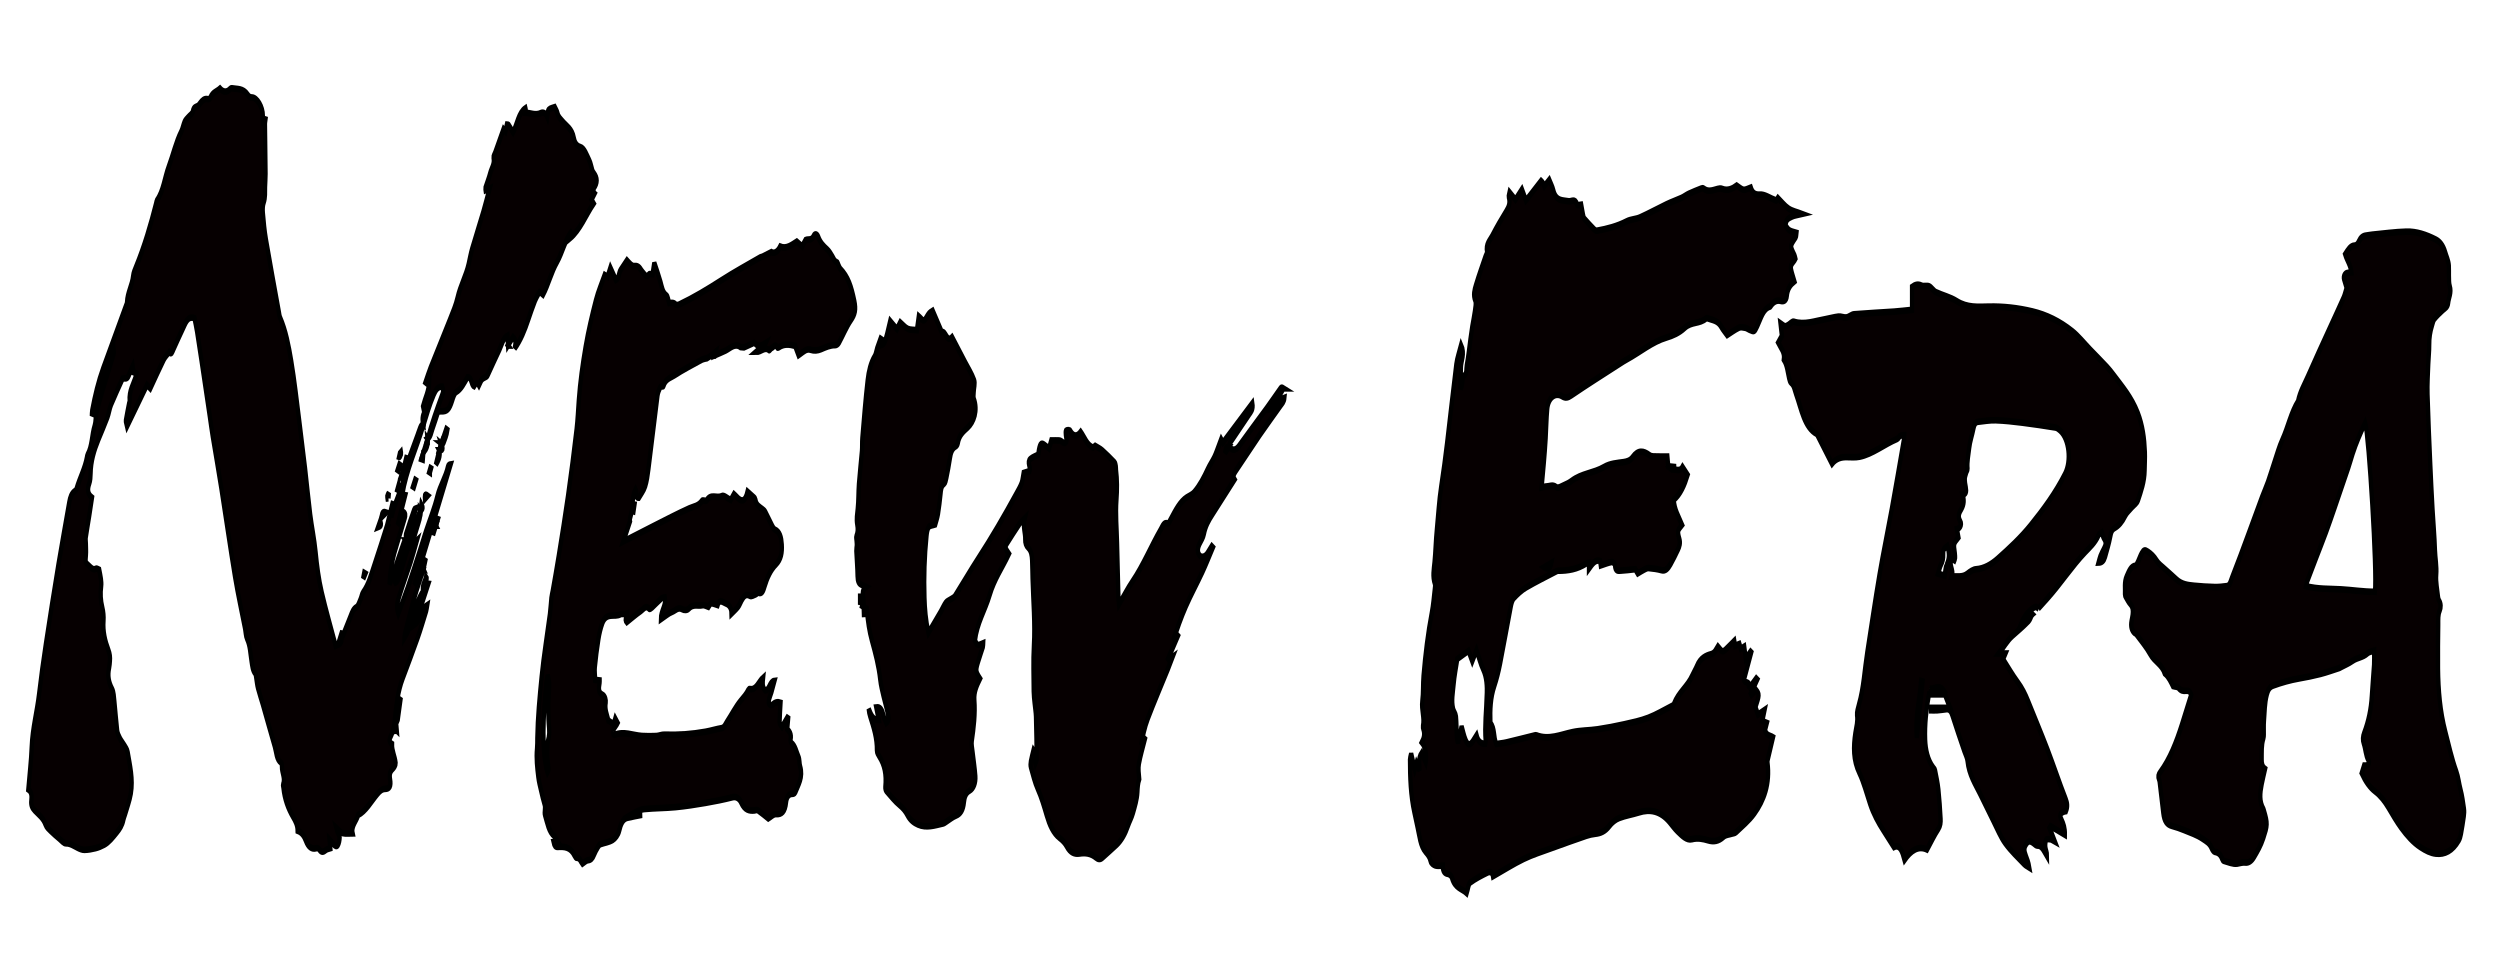 <svg width="1280" height="502" xmlns="http://www.w3.org/2000/svg">
 <!-- Created with Method Draw - http://github.com/duopixel/Method-Draw/ -->

 <g>
  <title>background</title>
  <rect fill="#fff" id="canvas_background" height="504" width="1282" y="-1" x="-1"/>
  <g display="none" overflow="visible" y="0" x="0" height="100%" width="100%" id="canvasGrid">
   <rect fill="url(#gridpattern)" stroke-width="0" y="0" x="0" height="100%" width="100%"/>
  </g>
 </g>
 <g>
  <title>Layer 1</title>
  <style transform="matrix(0.049,0,0,0.049,0,0) " type="text/css">.st0{fill:#060001;}</style>
  <g stroke="null" id="svg_61">
   <g stroke="null" transform="matrix(2.227,0,0,3.399,-11598.04,-13202.409) " id="svg_5">
    <path stroke="null" id="svg_6" d="m5563.267,3950.258c0.136,-1.491 0.161,-2.996 0.367,-4.477c0.232,-1.674 1.842,-2.547 3.418,-1.895c0.762,0.315 1.353,0.221 2.114,-0.12c3.729,-1.665 7.505,-3.222 11.266,-4.815c0.505,-0.214 1.012,-0.431 1.529,-0.615c3.04,-1.085 5.89,-2.669 9.113,-3.293c1.449,-0.281 2.961,-0.714 4.2,-1.475c1.569,-0.963 3.43,-0.548 4.954,-1.433c0.07,-0.041 0.199,-0.002 0.294,0.022c1.092,0.28 2.289,0.269 3.12,1.246c0.376,0.443 0.855,0.799 1.368,1.269c0.894,-0.376 1.776,-0.812 2.703,-1.108c0.436,-0.139 0.962,-0.044 1.44,0.013c0.327,0.039 0.639,0.201 0.961,0.295c1.175,0.344 1.144,0.319 1.811,-0.589c0.829,-1.13 1.336,-2.609 2.984,-2.911c0.083,-0.015 0.145,-0.133 0.219,-0.2c0.63,-0.568 1.353,-0.793 2.199,-0.644c0.649,0.114 1.284,-0.033 1.384,-0.752c0.16,-1.152 0.924,-1.747 1.738,-2.187c-0.284,-0.651 -0.585,-1.199 -0.764,-1.783c-0.259,-0.848 0.637,-1.123 0.994,-1.62c-0.085,-0.222 -0.11,-0.38 -0.194,-0.494c-1.075,-1.452 -1.069,-1.442 0.274,-2.76c0.134,-0.131 0.102,-0.431 0.147,-0.654c-1.665,-0.314 -1.665,-0.314 -2.439,-1.027c-0.088,-1.035 0.757,-1.204 1.428,-1.425c0.634,-0.208 1.328,-0.233 2.325,-0.39c-1.228,-0.306 -2.214,-0.417 -3.078,-0.803c-0.895,-0.4 -1.67,-1.068 -2.467,-1.598c-0.219,0.229 -0.402,0.422 -0.37,0.388c-1.441,-0.372 -2.639,-0.956 -3.807,-0.901c-1.081,0.05 -1.668,-0.231 -2.078,-1.066c-0.596,0.135 -1.127,0.38 -1.632,0.335c-0.505,-0.045 -0.985,-0.381 -1.581,-0.634c-0.965,0.48 -2.1,0.852 -3.379,0.497c-0.318,-0.089 -0.693,-0.041 -1.03,0.015c-1.074,0.179 -2.14,0.525 -3.206,-0.063c-0.149,-0.082 -0.397,-0.038 -0.583,0.01c-0.952,0.246 -1.906,0.493 -2.846,0.779c-0.569,0.173 -1.105,0.455 -1.675,0.625c-1.142,0.341 -2.307,0.604 -3.443,0.962c-2.038,0.64 -4.049,1.371 -6.098,1.975c-0.994,0.293 -2.087,0.264 -3.063,0.595c-2.221,0.754 -4.506,1.129 -6.817,1.406c-0.196,0.023 -0.441,-0.068 -0.612,-0.183c-0.779,-0.526 -1.553,-1.062 -2.297,-1.636c-0.175,-0.135 -0.25,-0.424 -0.324,-0.657c-0.149,-0.472 -0.266,-0.954 -0.402,-1.452c-0.344,0.025 -0.867,0.141 -0.903,0.054c-0.457,-1.091 -1.3,-0.467 -2.01,-0.562c-1.31,-0.176 -2.871,0.07 -3.501,-1.659c-0.196,-0.536 -0.592,-0.998 -0.932,-1.553c-0.367,0.305 -0.742,0.616 -1.128,0.937c-0.15,-0.216 -0.244,-0.4 -0.383,-0.538c-0.132,-0.131 -0.311,-0.214 -0.357,-0.244c-1.194,1.01 -2.309,1.953 -3.475,2.938c-0.301,-0.536 -0.567,-1.009 -0.933,-1.661c-0.493,0.508 -0.919,0.947 -1.488,1.534c-0.342,-0.281 -0.794,-0.652 -1.324,-1.088c-0.077,0.259 -0.258,0.525 -0.19,0.69c0.359,0.88 0.03,1.497 -0.573,2.14c-1.126,1.2 -2.225,2.433 -3.244,3.725c-0.547,0.694 -1.517,1.234 -1.176,2.412c0.049,0.168 -0.223,0.425 -0.336,0.645c-0.756,1.465 -1.558,2.908 -2.242,4.406c-0.315,0.691 -0.66,1.417 -0.132,2.279c0.232,0.378 0.018,1.073 -0.09,1.604c-0.159,0.783 -0.416,1.544 -0.609,2.321c-0.158,0.631 -0.289,1.267 -0.42,1.904c-0.132,0.638 -0.239,1.281 -0.374,1.918c-0.145,0.683 -0.281,1.37 -0.476,2.039c-0.153,0.524 0.122,1.165 -0.659,1.548c-0.332,0.163 -0.329,0.993 -0.5,1.512c-0.052,0.158 -0.175,0.293 -0.266,0.438c-0.1,-1.105 0.07,-2.158 0.075,-3.212c0.004,-1.04 0.956,-2.029 0.061,-3.362c-0.426,1.087 -0.925,1.957 -1.104,2.889c-0.754,3.924 -1.391,7.87 -2.114,11.799c-0.407,2.212 -0.852,4.419 -1.363,6.608c-0.504,2.161 -0.677,4.366 -1.009,6.549c-0.245,1.612 -0.287,3.254 -0.528,4.867c-0.162,1.087 -0.487,2.133 0.073,3.207c0.121,0.231 0.036,0.594 -0.016,0.885c-0.209,1.181 -0.351,2.383 -0.684,3.529c-0.902,3.101 -1.484,6.261 -1.894,9.455c-0.164,1.273 -0.04,2.591 -0.284,3.842c-0.251,1.292 0.547,2.489 0.148,3.754c-0.039,0.126 0.017,0.308 0.083,0.435c0.395,0.762 0.135,1.434 -0.333,2.033c0.832,0.676 1.158,1.848 0.873,2.983c-0.312,-0.466 -0.616,-0.921 -0.934,-1.396c-0.838,0.843 -0.525,1.722 -0.469,2.638c-0.209,-0.32 -0.418,-0.64 -0.721,-1.105c-0.163,0.374 -0.255,0.587 -0.395,0.906c-0.258,-0.732 -0.487,-1.384 -0.822,-2.335c-0.159,0.497 -0.265,0.674 -0.265,0.851c0.004,2.702 0.138,5.389 1.012,7.982c0.252,0.747 0.471,1.506 0.735,2.249c0.462,1.295 0.598,2.749 1.809,3.684c0.495,0.382 0.979,0.743 1.195,1.426c0.096,0.303 0.668,0.558 1.065,0.64c0.525,0.108 1.089,0.027 1.724,0.027c-0.021,0.849 0.404,1.166 1.168,1.238c0.337,0.032 0.818,0.291 0.937,0.573c0.674,1.595 2.296,1.638 3.382,2.324c0.287,-0.61 0.395,-1.383 0.786,-1.574c1.288,-0.63 2.666,-1.088 4.036,-1.531c0.517,-0.167 1.087,-0.07 1.24,0.57c2.406,-0.902 4.699,-1.865 7.06,-2.616c2.08,-0.662 4.231,-1.104 6.357,-1.614c2.672,-0.641 5.348,-1.262 8.028,-1.868c0.679,-0.153 1.376,-0.258 2.07,-0.306c1.21,-0.084 2.288,-0.369 3.255,-1.204c0.622,-0.538 1.436,-0.961 2.233,-1.165c1.495,-0.383 3.047,-0.533 4.561,-0.848c2.521,-0.523 4.86,-0.234 6.943,1.383c0.622,0.483 1.203,1.028 1.864,1.448c1.029,0.653 2.146,1.412 3.371,1.203c1.284,-0.219 2.472,-0.068 3.691,0.172c1.266,0.249 2.438,0.141 3.589,-0.553c0.525,-0.316 1.245,-0.308 1.876,-0.448c0.338,-0.075 0.728,-0.069 1.003,-0.244c1.427,-0.907 2.963,-1.707 4.202,-2.83c2.209,-2.005 3.599,-4.457 2.984,-7.63c-0.027,-0.14 0.002,-0.306 0.051,-0.443c0.387,-1.096 0.786,-2.188 1.218,-3.382c-0.65,-0.268 -1.549,-0.186 -1.829,-1.105c0.127,-0.326 0.267,-0.683 0.41,-1.049c-0.37,-0.104 -0.679,-0.19 -1.041,-0.292c0.169,-0.542 0.308,-0.987 0.514,-1.645c-0.622,0.28 -1.041,0.468 -1.5,0.674c-0.22,-0.41 -0.404,-0.753 -0.599,-1.114c0.936,-1.901 0.936,-1.901 0.173,-2.558c-0.361,0.233 -0.724,0.466 -1.086,0.7c-0.046,-0.063 -0.091,-0.126 -0.136,-0.188c0.488,-0.709 0.975,-1.418 1.463,-2.127c-0.071,-0.049 -0.142,-0.099 -0.213,-0.148c-0.507,0.453 -1.013,0.906 -1.752,1.567c0.441,-1.437 -0.839,-0.593 -1.081,-1.398c0.525,-1.295 1.116,-2.75 1.816,-4.474c-0.576,0.531 -0.932,0.859 -1.399,1.289c-0.134,-0.671 -0.241,-1.206 -0.355,-1.776c-0.212,0.089 -0.474,0.199 -0.771,0.323c-0.119,-0.254 -0.231,-0.495 -0.337,-0.721c-0.374,0.1 -0.683,0.183 -0.993,0.267c-0.075,-0.302 -0.123,-0.494 -0.183,-0.733c-0.517,0.343 -1.004,0.686 -1.511,0.996c-0.374,0.228 -0.789,0.594 -1.16,0.565c-0.376,-0.03 -0.719,-0.469 -1.076,-0.728c-0.465,0.487 -0.718,1.024 -1.602,1.18c-1.178,0.208 -2.482,0.592 -3.226,1.797c-0.308,0.498 -0.733,0.921 -1.061,1.408c-1.15,1.711 -3.209,2.528 -4.259,4.341c-0.084,0.145 -0.335,0.21 -0.522,0.273c-1.782,0.599 -3.54,1.294 -5.357,1.753c-1.804,0.456 -3.664,0.711 -5.51,0.981c-2.041,0.299 -4.089,0.558 -6.142,0.757c-1.923,0.186 -3.871,0.156 -5.779,0.425c-2.748,0.386 -5.454,1.207 -8.264,0.483c-0.135,-0.035 -0.291,-0.009 -0.434,0.014c-2.16,0.35 -4.316,0.717 -6.478,1.051c-0.782,0.121 -1.577,0.163 -2.342,0.239c-0.69,-1.034 -0.306,-2.382 -1.324,-3.13c-0.028,-0.021 -0.027,-0.089 -0.029,-0.135c-0.096,-1.902 0.019,-3.751 0.911,-5.509c0.54,-1.064 0.974,-2.198 1.317,-3.342c0.859,-2.86 1.625,-5.747 2.464,-8.613c0.134,-0.457 0.348,-1.007 0.705,-1.258c0.883,-0.62 1.823,-1.211 2.824,-1.596c2.283,-0.879 4.616,-1.627 6.929,-2.426c0.139,-0.048 0.288,-0.098 0.433,-0.098c2.245,0.004 4.447,-0.228 6.539,-1.119c0.15,-0.064 0.342,-0.028 0.557,-0.041c0,0.297 0,0.497 0,0.844c0.811,-0.739 1.498,-1.429 2.566,-1.152c0.065,0.305 0.117,0.553 0.142,0.67c0.914,-0.199 1.714,-0.423 2.53,-0.519c0.242,-0.029 0.751,0.298 0.756,0.471c0.024,0.964 0.708,0.851 1.277,0.835c1.06,-0.03 2.117,-0.134 3.359,-0.219c0.081,0.09 0.308,0.345 0.573,0.64c0.493,-0.194 0.998,-0.41 1.516,-0.588c0.321,-0.11 0.667,-0.244 0.992,-0.223c0.99,0.064 1.985,0.141 2.957,0.323c0.941,0.177 1.538,-0.311 2.065,-0.913c0.624,-0.712 1.181,-1.483 1.74,-2.248c0.33,-0.452 0.562,-0.926 0.294,-1.534c-0.17,-0.384 -0.375,-0.891 -0.253,-1.23c0.139,-0.382 0.628,-0.637 0.885,-0.874c-0.776,-1.231 -1.798,-2.29 -1.911,-3.791c1.595,-0.899 2.495,-2.313 3.18,-3.769c-0.471,-0.479 -0.815,-0.83 -1.154,-1.174c-0.642,0.802 -1.592,0.259 -2.414,0.396c-0.052,0.009 -0.119,-0.071 -0.304,-0.191c0.491,-0.075 0.863,-0.132 1.231,-0.189c-0.606,-0.041 -1.198,-0.081 -1.812,-0.123c-0.064,-0.478 -0.12,-0.893 -0.199,-1.477c-0.859,0 -1.649,0.02 -2.437,-0.007c-0.545,-0.018 -1.16,0.046 -1.618,-0.18c-1.418,-0.699 -2.685,-0.835 -3.961,0.326c-0.52,0.474 -1.25,0.626 -2.008,0.699c-1.533,0.148 -3.145,0.206 -4.553,0.747c-2.442,0.938 -5.122,0.94 -7.483,2.107c-0.524,0.259 -1.088,0.452 -1.652,0.606c-0.608,0.166 -1.387,0.538 -1.826,0.31c-0.821,-0.426 -1.536,-0.109 -2.292,-0.1c-0.322,0.004 -0.644,0.094 -1.091,0.165c0.184,-1.321 0.362,-2.496 0.51,-3.674c0.163,-1.234 0.311,-2.475 0.424,-3.718zm-13.515,38.604c-0.11,2.328 -0.541,4.64 -0.256,6.985c0.011,0.089 -0.052,0.187 -0.115,0.389c-0.939,0.021 -1.608,-0.275 -2.001,-1.264c-0.306,0.321 -0.554,0.595 -0.816,0.853c-0.682,0.673 -1.16,0.682 -1.685,-0.127c-0.396,-0.61 -0.611,-1.338 -0.924,-2.054c-0.232,0.706 -0.467,1.423 -0.703,2.141c-0.077,0.001 -0.155,0.003 -0.232,0.004c-0.065,-0.239 -0.172,-0.476 -0.189,-0.718c-0.067,-0.986 -0.047,-1.981 -0.187,-2.955c-0.058,-0.403 -0.509,-0.734 -0.656,-1.144c-0.435,-1.215 -0.048,-2.444 0.11,-3.643c0.18,-1.361 0.586,-2.693 0.853,-3.858c0.865,-0.413 1.622,-0.774 2.588,-1.234c0.251,0.453 0.566,1.02 0.863,1.554c0.28,-0.48 0.62,-1.064 0.979,-1.679c0.556,1.086 0.927,2.065 1.513,2.891c0.846,1.194 0.919,2.569 0.858,3.859zm14.817,-19.864c-0.246,0.778 -0.672,1.09 -1.648,0.648c0.7,-0.275 1.174,-0.462 1.648,-0.648z" class="st0"/>
    <path stroke="null" id="svg_7" d="m5304.578,3961.088c0.002,0.02 0.001,0.038 0.002,0.057c0.007,-0.011 0.016,-0.022 0.023,-0.033l-0.025,-0.024z" class="st0"/>
    <path stroke="null" id="svg_8" d="m5301.424,3965.616c0.009,0.006 0.017,0.013 0.017,0.013c-0.004,-0.018 -0.011,-0.037 -0.016,-0.056c-0.005,0.011 -0.01,0.022 -0.015,0.034c0,0 0.002,0.001 0.002,0.001c-0.002,0.005 -0.005,0.01 -0.007,0.015c0.013,0.003 0.023,0.002 0.037,0.006l-0.018,-0.013z" class="st0"/>
    <path stroke="null" id="svg_9" d="m5305.262,3969.981c0,0 0,0 0,0c0.004,0.002 0.007,0.001 0.012,0.002l-0.012,-0.002z" class="st0"/>
    <path stroke="null" id="svg_10" d="m5304.423,3948.871c-0.947,1.667 -1.875,3.345 -2.81,5.019c-0.166,0.332 -0.333,0.665 -0.5,0.997c-0.018,0.2 -0.004,0.41 -0.06,0.599c-0.577,1.945 -1.699,3.619 -2.684,5.361c-0.003,0.002 -0.004,0.004 -0.007,0.006c0,0.002 0,0.004 0,0.006c0,0 0.009,-0.009 0.018,-0.018l0.018,-0.018c-0.16,0.418 -0.319,0.835 -0.479,1.253c-0.036,-0.478 0.051,-0.908 0.443,-1.222c-0.01,-0.222 -0.02,-0.444 -0.029,-0.665c-0.067,-0.016 -0.135,-0.033 -0.203,-0.049c-0.406,1.08 -0.812,2.16 -1.217,3.241c0.09,-0.018 0.166,-0.045 0.232,-0.081c0.131,-0.072 0.22,-0.177 0.288,-0.298c-0.068,0.121 -0.157,0.226 -0.288,0.298c-0.066,0.036 -0.142,0.064 -0.232,0.081c-0.987,2.02 -1.939,4.059 -2.972,6.055c-0.722,1.397 -1.312,2.886 -2.526,3.988c-0.281,0.254 -0.367,0.712 -0.589,1.044c-0.29,0.434 -0.549,1.052 -0.962,1.203c-0.708,0.258 -0.981,0.77 -1.309,1.324c-0.625,1.058 -1.276,2.102 -1.916,3.151c0,-0.16 0,-0.321 0,-0.481c-0.066,-0.01 -0.133,-0.021 -0.2,-0.031c-0.142,0.298 -0.283,0.596 -0.478,1.005c0.281,-0.096 0.39,-0.134 0.5,-0.172c-0.052,0.773 -0.673,0.819 -1.374,1.011c-1.077,-2.673 -2.244,-5.321 -3.209,-8.041c-0.694,-1.956 -1.099,-4.005 -1.409,-6.076c-0.286,-1.911 -0.879,-3.774 -1.243,-5.676c-0.443,-2.308 -0.77,-4.637 -1.18,-6.952c-0.417,-2.355 -0.857,-4.707 -1.316,-7.054c-0.593,-3.038 -1.099,-6.101 -1.863,-9.096c-0.576,-2.259 -1.236,-4.533 -2.555,-6.526c-0.153,-0.231 -0.197,-0.538 -0.273,-0.814c-1.003,-3.651 -2.035,-7.294 -2.988,-10.958c-0.34,-1.309 -0.528,-2.663 -0.703,-4.007c-0.066,-0.511 -0.042,-1.128 0.189,-1.565c0.409,-0.772 0.283,-1.549 0.315,-2.336c0.027,-0.658 0.116,-1.316 0.113,-1.973c-0.007,-1.565 -0.051,-3.13 -0.081,-4.694c-0.019,-0.949 -0.049,-1.898 -0.056,-2.847c-0.001,-0.219 0.077,-0.439 0.119,-0.659c-0.071,-0.015 -0.141,-0.03 -0.212,-0.045c-0.08,0.311 -0.16,0.623 -0.239,0.934c-0.152,-0.505 -0.157,-0.984 -0.151,-1.464c0.015,-1.25 -1.275,-2.727 -2.509,-2.74c-0.43,-0.004 -0.682,-0.127 -0.959,-0.395c-1.042,-1.011 -2.415,-0.836 -3.692,-0.993c-0.112,-0.014 -0.256,0.034 -0.349,0.103c-0.81,0.6 -1.611,0.495 -2.336,-0.057c-0.793,0.479 -1.717,0.561 -2.207,1.384c-0.092,0.154 -0.453,0.239 -0.669,0.209c-0.727,-0.1 -1.257,0.222 -1.754,0.68c-0.15,0.138 -0.313,0.289 -0.499,0.358c-0.439,0.164 -0.907,0.128 -1.099,0.793c-0.111,0.386 -0.743,0.618 -1.135,0.926c-0.264,0.208 -0.587,0.384 -0.763,0.653c-0.306,0.467 -0.447,1.049 -0.783,1.487c-1.23,1.608 -1.877,3.523 -2.862,5.257c-0.96,1.69 -1.25,3.739 -2.76,5.133c-0.079,0.073 -0.074,0.233 -0.118,0.348c-1.292,3.354 -2.77,6.617 -4.68,9.673c-0.26,0.416 -0.563,0.863 -0.636,1.329c-0.222,1.421 -1.319,2.517 -1.41,3.977c-0.012,0.191 -0.157,0.379 -0.257,0.559c-1.744,3.133 -3.5,6.258 -5.232,9.397c-1.1,1.994 -1.88,4.121 -2.507,6.304c-0.08,0.277 -0.06,0.582 -0.087,0.874c1.603,-3.398 3.045,-6.814 5.066,-9.947c0.048,0.23 0.003,0.419 -0.078,0.593c-0.832,1.797 -1.685,3.584 -2.501,5.389c-0.508,1.124 -1.01,2.256 -1.423,3.416c-0.228,0.641 -0.133,1.412 -0.419,2.013c-0.672,1.412 -0.571,3.106 -1.635,4.363c-0.075,0.088 -0.094,0.228 -0.127,0.347c-0.48,1.763 -1.693,3.16 -2.41,4.805c-0.07,0.162 -0.299,0.278 -0.478,0.366c-0.689,0.334 -0.995,0.918 -1.182,1.627c-0.82,3.115 -1.698,6.215 -2.485,9.338c-1.007,4.002 -1.976,8.015 -2.905,12.036c-0.575,2.489 -1.104,4.992 -1.55,7.507c-0.475,2.678 -1.534,5.218 -1.697,7.975c-0.125,2.121 -0.508,4.227 -0.784,6.404c0.742,0.345 0.818,0.968 0.7,1.668c-0.117,0.691 0.166,1.076 0.769,1.5c0.879,0.617 1.93,1.061 2.493,2.112c0.214,0.399 0.708,0.673 1.117,0.938c0.656,0.425 1.34,0.809 2.026,1.186c0.498,0.273 1.021,0.719 1.526,0.71c1,-0.018 1.831,0.388 2.722,0.677c0.503,0.163 1.041,0.31 1.561,0.303c0.858,-0.012 1.72,-0.113 2.568,-0.254c0.679,-0.113 1.353,-0.298 2.002,-0.528c1.101,-0.391 1.98,-1.137 2.878,-1.863c0.658,-0.532 1.244,-1.075 1.493,-1.915c0.081,-0.271 0.254,-0.514 0.369,-0.777c0.458,-1.048 1.05,-2.061 1.336,-3.155c0.559,-2.142 -0.211,-4.195 -0.735,-6.24c-0.094,-0.368 -0.456,-0.681 -0.729,-0.988c-0.329,-0.37 -0.735,-0.677 -1.036,-1.066c-0.271,-0.35 -0.565,-0.754 -0.639,-1.171c-0.26,-1.457 -0.407,-2.933 -0.644,-4.395c-0.104,-0.643 -0.149,-1.404 -0.521,-1.873c-0.798,-1.005 -1.068,-2.011 -0.677,-3.222c0.1,-0.31 0.125,-0.646 0.17,-0.973c0.081,-0.58 -0.006,-1.072 -0.327,-1.63c-0.78,-1.359 -1.323,-2.812 -1.145,-4.462c0.068,-0.633 -0.036,-1.339 -0.259,-1.939c-0.404,-1.086 -0.5,-2.151 -0.276,-3.279c0.068,-0.346 0.005,-0.731 -0.063,-1.087c-0.078,-0.412 -0.225,-0.811 -0.382,-1.351c-0.145,-0.037 -0.514,-0.261 -0.766,-0.168c-0.677,0.248 -1.095,-0.168 -1.578,-0.444c-0.874,-0.499 -0.851,-0.543 -0.721,-1.584c0.075,-0.597 0.002,-1.212 -0.01,-1.819c-0.006,-0.287 -0.088,-0.588 -0.028,-0.859c0.242,-1.083 0.532,-2.155 0.792,-3.234c0.22,-0.908 0.424,-1.82 0.646,-2.78c-0.963,-0.506 -1.126,-1.201 -0.614,-2.154c0.223,-0.416 0.278,-0.958 0.29,-1.447c0.047,-1.919 0.819,-3.572 1.803,-5.156c0.691,-1.112 1.42,-2.201 2.069,-3.337c0.344,-0.603 0.474,-1.332 0.84,-1.917c0.826,-1.318 1.739,-2.582 2.661,-3.933c0.434,-0.074 1.039,0.183 1.38,-0.428c0.247,-0.441 0.556,-0.848 0.925,-1.401c0.088,0.452 0.14,0.717 0.172,0.879c0.282,0.074 0.478,0.125 0.691,0.181c-0.058,0.221 -0.072,0.346 -0.122,0.455c-0.55,1.201 -1.612,2.205 -1.416,3.697c0.014,0.108 -0.087,0.228 -0.122,0.346c-0.258,0.864 -0.532,1.724 -0.753,2.598c-0.044,0.175 0.119,0.401 0.276,0.868c1.618,-2.198 3.095,-4.205 4.575,-6.216c0.318,0.223 0.511,0.357 0.743,0.519c1.044,-1.474 2.041,-2.934 3.101,-4.347c0.328,-0.437 0.826,-0.746 1.247,-1.114c0.545,0.443 0.723,-0.097 0.932,-0.387c0.745,-1.034 1.424,-2.118 2.192,-3.134c0.635,-0.841 1.108,-2.008 2.703,-1.605c0.184,0.618 0.419,1.312 0.594,2.021c0.357,1.443 0.686,2.893 1.016,4.342c0.641,2.811 1.277,5.624 1.912,8.437c0.227,1.006 0.427,2.018 0.677,3.018c0.649,2.599 1.348,5.187 1.973,7.792c1.067,4.448 2.037,8.919 3.156,13.353c0.663,2.627 1.536,5.2 2.309,7.799c0.152,0.512 0.157,1.119 0.447,1.529c0.726,1.029 0.757,2.239 1.038,3.377c0.17,0.692 0.239,1.377 0.848,1.864c0.129,0.103 0.155,0.348 0.204,0.534c0.143,0.549 0.217,1.124 0.423,1.648c0.329,0.839 0.756,1.64 1.118,2.467c0.923,2.113 1.815,4.239 2.754,6.345c0.382,0.859 0.363,1.963 1.437,2.437c0.129,0.057 0.21,0.374 0.201,0.565c-0.046,0.919 0.822,1.743 0.273,2.719c-0.063,0.112 0.044,0.318 0.07,0.481c0.263,1.682 1.073,3.101 2.182,4.346c0.558,0.627 1.062,1.246 1.086,2.143c0.891,0.223 1.468,0.725 1.902,1.496c0.501,0.889 1.297,1.342 2.384,1.132c0.21,-0.041 0.532,0.016 0.667,0.157c0.513,0.532 0.993,0.411 1.56,0.102c0.3,-0.164 0.686,-0.173 0.987,-0.242c-0.051,-0.382 -0.094,-0.708 -0.175,-1.308c0.472,0.344 0.715,0.483 0.91,0.672c0.31,0.301 0.756,0.405 0.992,0.151c0.266,-0.285 0.406,-0.772 0.418,-1.177c0.008,-0.261 -0.32,-0.527 -0.48,-0.802c-0.082,-0.14 -0.124,-0.302 -0.256,-0.636c0.607,0.359 0.995,0.743 1.432,0.811c0.746,0.115 1.522,0.032 2.304,0.032c-0.026,-0.091 -0.111,-0.235 -0.102,-0.373c0.064,-1.008 0.974,-1.545 1.347,-2.383c1.831,-0.593 3.033,-2.08 4.481,-3.206c0.548,-0.426 1.013,-0.722 1.729,-0.734c1.052,-0.018 1.391,-0.414 1.139,-1.415c-0.199,-0.79 0.02,-1.228 0.661,-1.637c0.279,-0.178 0.651,-0.579 0.613,-0.821c-0.154,-0.985 -0.875,-1.82 -0.828,-2.878c-0.884,-0.361 -0.521,-0.877 -0.155,-1.367c0.511,-0.683 0.678,-1.449 0.803,-2.289c0.323,-2.157 0.699,-4.314 1.809,-6.254c1.148,-2.007 2.309,-4.008 3.405,-6.043c0.721,-1.34 1.344,-2.734 1.995,-4.111c0.108,-0.229 0.134,-0.496 0.226,-0.857c-1.449,0.624 -1.495,2.298 -2.783,2.893c1.004,-2.017 2.008,-4.034 3.036,-6.099c-1.102,-0.066 -0.061,-0.747 -0.465,-1.09c-0.276,0.785 -1.004,1.375 -0.696,2.185c-2.043,1.962 -2.361,4.921 -4.27,6.991c0.012,-0.207 -0.009,-0.331 0.03,-0.431c0.73,-1.879 1.421,-3.776 2.219,-5.626c0.618,-1.431 1.373,-2.804 2.066,-4.202c-0.333,-0.094 -0.5,0.077 -0.658,0.359c-0.325,0.584 -0.69,1.145 -1.039,1.715c-0.065,-0.035 -0.131,-0.07 -0.197,-0.105c2.72,-5.935 5.44,-11.869 8.16,-17.804c-0.343,0.032 -0.544,0.157 -0.599,0.328c-0.54,1.653 -1.847,2.866 -2.454,4.517c-0.667,1.814 -1.725,3.483 -2.596,5.224c-0.535,1.068 -1.027,2.158 -1.557,3.229c-0.875,1.769 -1.742,3.542 -2.658,5.29c-0.664,1.268 -1.402,2.497 -2.185,3.883c-0.508,-1.051 -0.125,-1.87 0.224,-2.608c0.825,-1.747 1.775,-3.435 2.632,-5.169c0.484,-0.979 0.882,-2 1.414,-3.221c-0.511,0.316 -0.765,0.472 -1.269,0.784c0.553,-1.147 1.011,-2.015 1.393,-2.916c0.318,-0.75 0.79,-1.467 0.708,-2.34c-0.286,0.419 -0.625,0.814 -0.839,1.267c-1.336,2.819 -2.628,5.658 -3.973,8.473c-0.193,0.404 -0.364,0.922 -0.925,1.092c-0.44,-0.512 -0.095,-0.883 0.094,-1.271c0.824,-1.694 1.645,-3.389 2.468,-5.084c-0.449,-0.1 -0.595,0.21 -0.767,0.552c-0.441,0.876 -0.933,1.727 -1.375,2.603c-0.326,0.646 -0.585,1.326 -0.913,1.97c-0.257,0.505 -0.575,0.979 -0.867,1.467c0.112,-2.236 0.792,-4.241 1.737,-6.173c0.616,-1.259 1.156,-2.554 1.751,-3.823c0.185,-0.395 0.194,-0.683 -0.29,-0.889c-0.369,0.547 -0.735,1.09 -1.102,1.632c-0.03,-0.02 -0.06,-0.04 -0.09,-0.06c0.524,-1.354 1.047,-2.709 1.587,-4.106c-0.347,-0.04 -0.512,-0.059 -0.681,-0.078c0.956,-3.824 3.231,-6.957 4.825,-10.408c-0.521,-0.184 -0.632,0.264 -0.798,0.558z" class="st0"/>
    <polygon stroke="null" id="svg_11" points="5305.221,3948.311 5305.225,3948.311 5305.222,3948.311 " class="st0"/>
    <path stroke="null" id="svg_12" d="m5372.201,3937.752c0.004,-0.01 0.008,-0.02 0.012,-0.03c-0.009,0.002 -0.017,0.005 -0.025,0.007l0.013,0.023z" class="st0"/>
    <path stroke="null" id="svg_13" d="m5401.116,3924.703c-0.158,-0.11 -0.258,-0.306 -0.379,-0.466c-0.144,-0.189 -0.26,-0.524 -0.425,-0.548c-0.535,-0.08 -0.72,-0.494 -1.02,-0.828c-0.354,-0.394 -0.727,-0.808 -1.175,-1.074c-0.829,-0.492 -1.603,-1.005 -2.08,-1.88c-0.26,-0.477 -0.804,-0.506 -1.03,-0.166c-0.505,0.758 -1.268,0.446 -1.873,0.621c-0.276,0.33 -0.528,0.632 -0.792,0.948c-0.475,-0.275 -0.864,-0.5 -1.232,-0.713c-1.232,0.52 -2.398,1.15 -3.806,0.756c-0.586,0.796 -1.358,1.105 -2.04,0.83c-0.848,0.286 -1.445,0.493 -2.046,0.687c-0.155,0.05 -0.331,0.04 -0.481,0.097c-2.995,1.144 -6.019,2.218 -8.971,3.462c-3.192,1.344 -6.402,2.621 -9.708,3.648c-0.249,0.077 -0.616,0.119 -0.801,-0.008c-0.491,-0.338 -1.023,-0.231 -1.502,-0.205c-0.22,-0.451 -0.307,-1.012 -0.596,-1.148c-0.905,-0.429 -1.067,-1.257 -1.4,-2.038c-0.412,-0.965 -0.922,-1.889 -1.41,-2.872c-0.134,0.578 -0.261,1.126 -0.398,1.721c-0.335,0 -0.69,-0.109 -0.839,0.02c-0.487,0.422 -0.818,0.173 -1.179,-0.141c-0.218,-0.19 -0.471,-0.347 -0.66,-0.562c-0.424,-0.482 -0.936,-0.62 -1.56,-0.562c-0.237,0.022 -0.515,-0.089 -0.731,-0.213c-0.351,-0.202 -0.666,-0.465 -0.918,-0.645c-0.529,0.525 -0.986,0.979 -1.444,1.432c-0.445,0.44 -0.358,1.277 -1.093,1.531c-0.431,-0.627 -0.838,-1.218 -1.268,-1.844c-0.242,0.498 -0.451,0.928 -0.658,1.353c-0.246,-0.102 -0.423,-0.175 -0.652,-0.27c-0.69,1.285 -1.499,2.496 -2.018,3.822c-0.895,2.288 -1.745,4.612 -2.364,6.986c-0.69,2.643 -1.269,5.339 -1.566,8.048c-0.158,1.442 -0.254,2.909 -0.504,4.337c-0.589,3.368 -1.258,6.722 -1.977,10.065c-0.649,3.014 -1.393,6.007 -2.124,9.002c-0.436,1.787 -0.928,3.561 -1.398,5.339c-0.092,0.347 -0.238,0.683 -0.296,1.034c-0.133,0.813 -0.185,1.641 -0.346,2.447c-0.632,3.152 -1.426,6.277 -1.907,9.451c-0.461,3.048 -0.913,6.111 -0.986,9.207c-0.013,0.535 0.007,1.077 -0.071,1.604c-0.213,1.455 0.035,2.875 0.301,4.288c0.125,0.665 0.378,1.308 0.605,1.95c0.26,0.736 0.521,1.475 0.845,2.184c0.249,0.545 -0.117,1.149 0.084,1.58c0.541,1.159 0.836,2.517 2.146,3.185c0.252,0.129 0.412,0.439 0.746,0.812c-0.448,0.034 -0.673,0.051 -0.926,0.071c0.177,0.537 0.431,0.75 0.943,0.734c1.447,-0.045 2.904,-0.071 3.891,1.302c0.114,0.159 0.333,0.366 0.486,0.352c0.694,-0.062 0.935,0.549 1.315,0.879c0.469,-0.205 0.863,-0.506 1.273,-0.529c0.662,-0.038 1.068,-0.3 1.391,-0.854c0.244,-0.417 0.575,-0.788 0.899,-1.152c0.155,-0.174 0.364,-0.357 0.579,-0.409c0.95,-0.229 1.96,-0.293 2.852,-0.655c0.582,-0.236 1.238,-0.794 1.439,-1.358c0.376,-1.059 0.878,-1.804 1.918,-1.966c1.177,-0.184 2.363,-0.317 3.363,-0.449c-0.623,-0.032 -1.433,-0.074 -2.243,-0.116c0.928,-0.36 1.832,-0.689 2.754,-0.748c2.39,-0.155 4.79,-0.14 7.18,-0.291c2.301,-0.146 4.599,-0.381 6.891,-0.639c2.088,-0.235 4.173,-0.512 6.246,-0.854c0.871,-0.144 1.566,0.229 1.951,0.787c0.78,1.132 1.819,1.276 3.008,1.212c0.279,-0.015 0.605,-0.132 0.83,-0.028c0.846,0.389 1.66,0.848 2.392,1.232c0.63,-0.25 1.203,-0.68 1.757,-0.656c1.352,0.058 2.105,-0.376 2.325,-1.781c0.11,-0.708 0.562,-1.282 1.444,-1.272c0.228,0.003 0.576,-0.074 0.669,-0.231c0.7,-1.195 1.851,-2.265 1.123,-3.894c-0.199,-0.444 -0.11,-1.045 -0.368,-1.428c-0.489,-0.724 -0.726,-1.655 -1.603,-2.101c-0.139,-0.07 -0.272,-0.396 -0.225,-0.547c0.249,-0.792 -0.253,-1.185 -0.769,-1.551c0.078,-0.595 0.151,-1.152 0.261,-1.982c-0.585,0.658 -0.998,1.123 -1.445,1.625c-0.266,-0.282 -0.582,-0.464 -0.576,-0.636c0.034,-1.015 0.143,-2.027 0.222,-2.986c-0.63,-0.144 -1.26,-0.072 -1.865,0.328c-0.163,0.108 -0.573,0.001 -0.762,-0.146c-0.118,-0.091 -0.102,-0.466 -0.027,-0.671c0.141,-0.384 0.385,-0.73 0.554,-1.106c0.239,-0.533 0.449,-1.079 0.696,-1.683c-1.125,0.076 -1.137,1.495 -2.148,1.422c-0.717,-0.522 -0.558,-1.229 -0.454,-1.905c-1.054,0.615 -1.604,1.956 -3.068,1.705c-0.097,-0.017 -0.257,0.057 -0.316,0.139c-0.496,0.693 -1.173,1.155 -1.83,1.682c-1.135,0.911 -2.046,2.098 -3.087,3.132c-0.362,0.36 -0.6,0.873 -1.238,0.945c-1.227,0.139 -2.442,0.39 -3.669,0.536c-3.156,0.377 -6.325,0.526 -9.505,0.446c-0.611,-0.016 -1.225,0.185 -1.84,0.203c-1.107,0.033 -2.217,0.04 -3.323,-0.009c-2.101,-0.093 -4.187,-0.765 -6.307,-0.151c-0.056,0.016 -0.139,-0.066 -0.213,-0.104c-0.276,-0.872 0.543,-1.172 0.93,-1.709c-0.16,-0.199 -0.305,-0.38 -0.502,-0.626c-0.451,1.135 -1.068,0.419 -1.604,0.269c-0.342,-0.891 -0.899,-1.692 -0.614,-2.749c0.061,-0.227 -0.066,-0.93 -0.763,-1.149c-0.824,-0.26 -0.93,-0.845 -0.647,-1.815c0.03,-0.102 0.004,-0.219 0.004,-0.336c-0.374,-0.029 -0.713,-0.055 -1.012,-0.078c-0.04,-0.71 -0.175,-1.327 -0.087,-1.911c0.214,-1.425 0.484,-2.846 0.826,-4.245c0.202,-0.827 0.491,-1.661 0.902,-2.403c0.948,-1.709 2.8,-0.824 4.18,-1.33c0.267,-0.098 0.596,-0.017 0.895,-0.038c0.22,-0.016 0.438,-0.064 0.713,-0.106c0.045,0.531 -0.806,0.87 -0.172,1.338c1.102,-0.579 2.169,-1.193 3.284,-1.7c0.569,-0.259 1.118,-0.929 1.885,-0.316c0.104,0.083 0.463,-0.079 0.66,-0.199c0.728,-0.445 1.424,-0.942 2.16,-1.371c0.217,-0.126 0.527,-0.091 0.782,-0.128c0.346,1.226 -0.903,1.958 -0.92,3.277c1.018,-0.455 1.781,-0.924 2.61,-1.129c0.716,-0.177 1.357,-0.743 2.233,-0.402c0.456,0.178 1.21,0.188 1.562,-0.078c1.001,-0.757 2.114,-0.347 3.158,-0.51c0.441,-0.069 0.929,0.166 1.374,0.259c0.204,-0.189 0.411,-0.541 0.625,-0.545c0.468,-0.009 0.94,0.158 1.457,0.263c0.434,-0.99 1.314,-0.389 1.831,-0.271c0.519,0.118 1.371,0.448 1.398,1.551c0.577,-0.385 1.091,-0.67 1.531,-1.042c0.308,-0.259 0.503,-0.648 0.769,-0.961c0.495,-0.584 0.985,-1.036 1.894,-0.673c0.375,0.15 0.927,-0.119 1.392,-0.227c0.196,-0.046 0.403,-0.274 0.556,-0.233c0.886,0.235 1.156,-0.349 1.441,-0.98c0.602,-1.329 1.455,-2.519 2.653,-3.316c1.148,-0.764 1.412,-1.737 1.299,-2.971c-0.096,-1.043 -0.413,-1.9 -1.556,-2.229c-0.244,-0.07 -0.463,-0.324 -0.632,-0.541c-0.552,-0.704 -1.062,-1.441 -1.619,-2.141c-0.145,-0.182 -0.393,-0.29 -0.608,-0.405c-0.669,-0.36 -1.472,-0.56 -1.653,-1.476c-0.02,-0.1 -0.151,-0.197 -0.253,-0.259c-0.505,-0.308 -1.017,-0.604 -1.526,-0.903c-0.533,1.474 -1.273,1.697 -2.529,0.761c-0.186,-0.139 -0.393,-0.25 -0.606,-0.384c-0.312,0.367 -0.569,0.671 -0.747,0.881c-0.768,-0.242 -1.538,-0.773 -2.06,-0.591c-1.142,0.399 -2.499,-0.426 -3.478,0.676c-0.088,0.099 -0.395,-0.001 -0.6,0c-0.157,0.001 -0.378,-0.049 -0.459,0.033c-0.813,0.819 -1.905,0.837 -2.921,1.137c-2.803,0.828 -5.569,1.783 -8.346,2.701c-2.201,0.728 -4.396,1.475 -6.841,2.296c0.561,-1.11 1.013,-2.004 1.541,-3.048c-0.083,-0.272 -0.083,-0.272 0.558,-1.862l-0.032,0.037c0.091,-1.009 0.052,-2.053 0.785,-2.994c0.325,0.413 -0.205,1.307 0.724,1.266c0.495,-0.569 1.131,-1.072 1.454,-1.73c0.392,-0.797 0.58,-1.712 0.75,-2.596c0.712,-3.683 1.37,-7.376 2.087,-11.058c0.09,-0.464 0.369,-0.916 0.654,-1.305c0.106,-0.144 0.654,-0.012 0.709,-0.135c0.494,-1.109 1.642,-1.224 2.536,-1.61c2.038,-0.879 4.153,-1.58 6.241,-2.341c0.265,-0.097 0.555,-0.124 0.833,-0.183c0.135,-0.016 0.27,-0.033 0.404,-0.049c0.343,-0.146 0.685,-0.291 1.028,-0.437c0.289,-0.158 0.577,-0.317 0.938,-0.514c-0.092,0.234 -0.148,0.375 -0.201,0.51c0.851,-0.241 1.71,-0.458 2.55,-0.732c1.108,-0.362 2.141,-1.162 3.398,-0.513c0.27,0.015 0.539,0.031 0.808,0.046c0.589,-0.177 1.176,-0.361 1.769,-0.528c0.233,-0.066 0.576,-0.219 0.7,-0.121c0.847,0.676 1.658,0.353 2.522,-0.01c-0.485,0.722 -1.342,0.825 -2.209,1.337c1.173,0.018 2.01,-0.847 2.986,-0.251c0.094,0.058 0.384,-0.284 0.608,-0.342c0.412,-0.106 0.814,-0.729 1.281,-0.073c0.034,0.048 0.209,0.042 0.29,0.003c1.243,-0.6 2.527,-0.478 3.814,-0.237c0.267,0.471 0.531,0.938 0.788,1.393c0.267,-0.127 0.379,-0.183 0.492,-0.234c0.724,-0.332 1.358,-0.786 2.291,-0.573c0.758,0.173 1.642,0.118 2.397,-0.097c1.074,-0.305 2.119,-0.621 3.252,-0.605c0.282,0.004 0.657,-0.16 0.836,-0.374c0.942,-1.129 1.727,-2.412 2.778,-3.42c0.916,-0.877 1.177,-1.522 0.758,-2.841c-0.714,-2.226 -1.365,-3.57 -3.215,-4.853zm-67.037,70.514c-0.383,0.972 -0.348,1.896 -0.344,2.847c0.002,0.608 0.199,1.215 0.293,1.825c0.028,0.182 0.004,0.372 -0.217,0.633c-0.115,-0.259 -0.26,-0.508 -0.339,-0.778c-0.666,-2.295 -0.687,-4.655 -0.564,-7.006c0.097,-1.848 0.372,-3.688 0.586,-5.529c0.037,-0.317 0.166,-0.624 0.253,-0.935c0.064,-0.007 0.128,-0.013 0.193,-0.02c0.089,0.373 0.26,0.748 0.25,1.119c-0.023,0.904 -0.161,1.805 -0.194,2.71c-0.03,0.821 0.007,1.645 0.032,2.467c0.029,0.898 0.352,1.903 0.051,2.667z" class="st0"/>
    <path stroke="null" id="svg_14" d="m5502.989,3942.698c-0.332,-0.139 -0.51,-0.112 -0.62,-0.011c-1.078,0.993 -2.129,2.015 -3.216,2.996c-2.107,1.9 -4.252,3.757 -6.341,5.676c-0.785,0.722 -1.51,0.78 -2.321,0.15c0.08,-0.221 0.107,-0.496 0.258,-0.646c1.447,-1.436 2.921,-2.844 4.377,-4.271c0.382,-0.375 0.936,-0.68 0.716,-1.641c-2.342,2.049 -4.556,3.985 -6.77,5.923c-0.128,-0.157 -0.231,-0.283 -0.393,-0.481c-0.135,0.236 -0.238,0.417 -0.342,0.598c-0.076,0.136 -0.152,0.271 -0.228,0.407c-0.332,0.56 -0.623,1.15 -1.006,1.672c-0.465,0.634 -1.054,1.177 -1.507,1.818c-0.909,1.286 -1.882,2.518 -3.134,3.474c-0.487,0.371 -1.14,0.524 -1.72,0.771c-1.567,0.668 -2.566,1.965 -3.598,3.229c-0.22,0.269 -0.569,0.748 -0.73,0.7c-0.893,-0.267 -1.202,0.419 -1.614,0.887c-2.266,2.573 -4.101,5.502 -6.585,7.903c-1.031,0.996 -1.919,2.14 -3.027,3.392c-0.069,-0.47 -0.127,-0.719 -0.138,-0.969c-0.075,-1.821 -0.14,-3.642 -0.209,-5.462c-0.036,-0.934 -0.075,-1.868 -0.108,-2.802c-0.075,-2.173 -0.379,-4.372 -0.143,-6.511c0.171,-1.548 0.181,-3.01 -0.1,-4.51c-0.033,-0.174 0.006,-0.363 -0.042,-0.53c-0.06,-0.21 -0.118,-0.485 -0.274,-0.591c-0.917,-0.627 -1.846,-1.24 -2.804,-1.8c-0.473,-0.276 -1.017,-0.431 -1.673,-0.699c-0.063,0.034 -0.288,0.156 -0.46,0.248c-1.351,-0.295 -1.946,-1.484 -2.862,-2.347c-0.857,0.766 -1.637,0.708 -2.359,-0.1c-0.059,-0.065 -0.137,-0.162 -0.206,-0.161c-0.274,0 -0.582,-0.033 -0.805,0.084c-0.099,0.052 -0.049,0.433 -0.027,0.661c0.03,0.319 0.246,0.731 0.117,0.933c-0.258,0.401 -0.685,0.242 -1.063,0.026c-0.176,-0.1 -0.4,-0.149 -0.605,-0.157c-0.58,-0.02 -1.162,-0.007 -1.805,-0.007c-0.125,0.291 -0.306,0.714 -0.517,1.205c-0.357,-0.18 -0.593,-0.29 -0.821,-0.416c-0.921,-0.508 -1.189,-0.401 -1.498,0.628c-0.085,0.281 -0.133,0.574 -0.167,0.723c-0.698,0.245 -1.3,0.37 -1.813,0.655c-0.851,0.473 0.171,1.216 -0.181,1.821c-0.486,0.103 -0.986,0.208 -1.363,0.288c-0.166,0.58 -0.224,1.122 -0.47,1.558c-0.322,0.57 -0.779,1.068 -1.202,1.577c-2.808,3.374 -5.717,6.656 -8.81,9.776c-1.807,1.823 -3.502,3.758 -5.285,5.607c-0.276,0.286 -0.751,0.38 -1.136,0.559c-0.341,0.158 -0.748,0.239 -1.011,0.48c-0.42,0.384 -0.732,0.882 -1.112,1.313c-0.898,1.019 -1.81,2.026 -2.871,3.21c-0.633,-1.904 -0.833,-3.603 -0.912,-5.313c-0.145,-3.113 -0.003,-6.218 0.476,-9.299c0.072,-0.465 0.187,-1.04 0.5,-1.32c0.314,-0.28 0.901,-0.255 1.49,-0.392c0.192,-0.464 0.496,-1.012 0.645,-1.6c0.249,-0.989 0.42,-2 0.584,-3.009c0.101,-0.622 0.15,-1.204 0.845,-1.536c0.251,-0.12 0.394,-0.562 0.493,-0.886c0.301,-0.973 0.597,-1.951 0.816,-2.944c0.185,-0.836 0.51,-1.498 1.369,-1.811c0.18,-0.066 0.4,-0.262 0.441,-0.436c0.303,-1.273 1.355,-1.826 2.33,-2.415c1.38,-0.834 2.323,-2.536 1.359,-4.286c-0.145,-0.264 -0.051,-0.672 -0.03,-1.011c0.038,-0.606 0.351,-1.346 0.109,-1.788c-0.532,-0.968 -1.339,-1.784 -2.036,-2.661c-1.003,-1.264 -2.007,-2.527 -3.041,-3.829c-1.233,0.888 -1.409,-0.985 -2.373,-0.776c-0.692,-1.063 -1.385,-2.125 -2.087,-3.203c-0.817,0.343 -0.822,0.339 -1.531,1.128c-0.317,0.353 -0.63,0.46 -1.028,0.118c-0.178,-0.153 -0.4,-0.256 -0.621,-0.393c-0.152,0.724 -0.285,1.352 -0.434,2.059c-0.79,-0.061 -1.482,-0.003 -2.098,-0.193c-0.603,-0.187 -1.128,-0.626 -1.731,-0.98c-0.248,0.324 -0.499,0.654 -0.776,1.017c-0.546,-0.428 -1.021,-0.801 -1.528,-1.2c-1.173,3.313 -1.282,3.49 -2.218,3.647c0.079,-0.295 0.158,-0.592 0.237,-0.889c-0.08,-0.037 -0.16,-0.074 -0.24,-0.11c-0.262,0.482 -0.536,0.957 -0.781,1.446c-0.199,0.396 -0.273,0.893 -0.559,1.2c-0.958,1.027 -1.394,2.317 -1.623,3.603c-0.512,2.881 -0.845,5.795 -1.224,8.699c-0.085,0.654 -0.012,1.328 -0.095,1.982c-0.209,1.653 -0.505,3.296 -0.692,4.951c-0.14,1.238 -0.077,2.503 -0.274,3.729c-0.129,0.801 -0.334,1.582 -0.114,2.372c0.177,0.636 0.16,1.193 -0.189,1.769c-0.1,0.165 0.016,0.46 0.035,0.696c0.018,0.221 0.063,0.443 0.051,0.662c-0.015,0.282 -0.125,0.566 -0.106,0.843c0.085,1.275 0.255,2.547 0.286,3.823c0.018,0.756 0.281,1.172 1.014,1.313c0.23,0.044 0.449,0.141 0.924,0.295c-1.139,0.542 -0.625,1.27 -0.589,1.924c0.039,0.718 0.069,1.436 0.102,2.154c0.055,-0.002 0.11,-0.004 0.165,-0.006c0.109,-0.303 0.219,-0.607 0.414,-1.148c0.076,0.422 0.112,0.588 0.135,0.755c0.204,1.495 0.518,2.946 1.112,4.357c0.806,1.914 1.589,3.847 1.933,5.927c0.141,0.855 0.474,1.682 0.762,2.507c0.305,0.871 0.708,1.709 0.977,2.589c0.136,0.445 0.406,1.025 -0.336,1.441c-0.248,-0.404 -0.545,-0.749 -0.685,-1.148c-0.271,-0.771 -0.674,-1.289 -1.629,-1.198c0.197,0.656 0.39,1.3 0.575,1.915c-1.305,0.042 -1.812,-0.796 -2.318,-1.683c0.057,0.402 0.174,0.764 0.339,1.101c0.801,1.642 1.599,3.276 1.554,5.182c-0.006,0.273 0.282,0.595 0.505,0.825c1.254,1.289 1.7,2.73 1.434,4.64c-0.027,0.191 0.064,0.493 0.207,0.6c0.986,0.739 1.947,1.54 3.024,2.118c0.732,0.393 1.342,0.852 1.835,1.481c0.632,0.807 1.513,1.205 2.439,1.469c1.935,0.552 3.866,0.119 5.788,-0.167c0.256,-0.038 0.5,-0.172 0.744,-0.275c0.733,-0.306 1.44,-0.707 2.2,-0.908c1.085,-0.287 1.644,-0.898 1.812,-2.007c0.12,-0.794 0.442,-1.439 1.362,-1.777c0.878,-0.323 1.369,-1.186 1.263,-2.152c-0.134,-1.222 -0.431,-2.425 -0.637,-3.641c-0.094,-0.555 -0.294,-1.153 -0.179,-1.673c0.448,-2.032 0.823,-4.048 0.588,-6.153c-0.14,-1.258 0.598,-2.275 1.302,-3.229c-0.985,-1.002 -1.044,-1.238 -0.495,-2.45c0.361,-0.796 0.786,-1.564 1.162,-2.354c0.066,-0.137 0.034,-0.322 0.049,-0.512c-1.305,0.373 -1.305,0.373 -1.883,-0.415c0.476,-2.689 2.36,-4.593 3.394,-6.894c1.081,-2.406 2.955,-4.125 4.417,-6.172c-0.865,-0.822 -0.947,-1.06 -0.483,-1.547c0.946,-0.992 1.904,-1.973 2.881,-2.932c0.271,-0.266 0.631,-0.441 1.232,-0.849c-0.457,1.281 0.184,2.169 0.132,3.136c-0.03,0.553 0.205,0.958 0.636,1.229c0.727,0.457 0.895,1.173 0.948,1.932c0.064,0.93 0.065,1.865 0.106,2.797c0.148,3.356 0.591,6.693 0.306,10.077c-0.193,2.287 -0.063,4.602 -0.045,6.904c0.004,0.572 0.123,1.144 0.206,1.714c0.1,0.692 0.286,1.378 0.316,2.071c0.091,2.123 0.133,4.248 0.168,6.373c0.003,0.178 -0.187,0.36 -0.337,0.632c-0.284,-0.725 0.196,-1.449 -0.387,-1.976c-0.226,0.612 -0.458,1.146 -0.614,1.701c-0.077,0.274 -0.109,0.628 -0.001,0.876c0.478,1.1 0.892,2.259 1.561,3.237c0.859,1.256 1.457,2.607 2.07,3.979c0.626,1.403 1.467,2.682 2.937,3.424c0.611,0.308 1.239,0.715 1.66,1.238c0.799,0.99 1.804,1.238 2.96,1.121c1.312,-0.133 2.568,-0.05 3.753,0.606c0.485,0.269 1.001,0.326 1.522,0.01c1.094,-0.663 2.217,-1.279 3.298,-1.962c1.11,-0.702 1.937,-1.673 2.549,-2.842c0.347,-0.664 0.86,-1.25 1.151,-1.934c0.431,-1.01 0.935,-2.061 1.015,-3.124c0.055,-0.727 0.113,-1.361 0.42,-1.964c-0.107,-0.779 -0.267,-1.594 -0.072,-2.313c0.345,-1.271 0.907,-2.484 1.378,-3.721c-0.056,-0.034 -0.112,-0.068 -0.168,-0.102c-0.24,0.341 -0.48,0.683 -0.72,1.024c0.416,-1.427 0.844,-2.775 1.537,-3.97c1.466,-2.529 3.072,-4.976 4.615,-7.461c0.327,-0.526 0.627,-1.068 1.068,-1.821c-0.465,0.224 -0.645,0.309 -0.824,0.395c-0.056,-0.055 -0.111,-0.111 -0.167,-0.166c0.749,-1.148 1.497,-2.296 2.245,-3.443c-0.061,-0.045 -0.122,-0.091 -0.182,-0.136c-0.306,0.282 -0.612,0.565 -0.919,0.848c0.925,-1.793 1.851,-3.543 2.945,-5.18c1.182,-1.768 2.551,-3.409 3.783,-5.146c0.853,-1.202 1.611,-2.472 2.411,-3.711c-0.079,-0.056 -0.158,-0.112 -0.237,-0.168c-0.325,0.348 -0.648,0.698 -0.974,1.045c-0.564,0.599 -1.422,0.733 -1.884,0.296c-0.493,-0.466 -0.443,-1.083 0.097,-1.782c0.348,-0.45 0.787,-0.896 0.94,-1.416c0.356,-1.212 1.117,-2.098 1.967,-2.961c1.678,-1.706 3.333,-3.434 5.074,-5.232c-0.394,-0.441 -0.209,-0.826 0.246,-1.263c1.852,-1.776 3.641,-3.617 5.494,-5.392c1.6,-1.534 3.259,-3.004 4.879,-4.517c0.328,-0.307 0.772,-0.56 0.853,-1.145c-1.159,0.264 -1.497,1.685 -2.987,1.747c1.027,-1.176 1.894,-2.171 2.761,-3.167zm-12.552,8.824c-0.233,0.252 -0.472,0.511 -0.876,0.95c0.253,-0.968 0.265,-0.995 0.876,-0.95z" class="st0"/>
    <polygon stroke="null" id="svg_15" points="5305.225,3948.311 5305.224,3948.305 5305.221,3948.31 " class="st0"/>
    <path stroke="null" id="svg_16" d="m5324.731,3936.254c-0.001,-0.015 -0.002,-0.03 -0.004,-0.045c-0.007,0.007 -0.013,0.015 -0.02,0.022l0.024,0.023z" class="st0"/>
    <path stroke="null" id="svg_17" d="m5344.587,3913.372c-0.002,0.002 -0.004,0.005 -0.006,0.007c0.01,0.006 0.018,0.011 0.028,0.016l-0.022,-0.023z" class="st0"/>
    <path stroke="null" id="svg_18" d="m5332.014,3928.166c0.236,0.135 0.468,0.268 0.743,0.425c1.25,-1.572 1.938,-3.441 3.235,-4.939c1.264,-1.459 1.853,-3.439 3.481,-4.669c-0.15,0.356 -0.301,0.712 -0.463,1.097c2.332,-1.292 3.621,-3.493 5.381,-5.221c-0.214,-0.248 -0.36,-0.418 -0.497,-0.577c0.258,-0.339 0.472,-0.62 0.686,-0.902c-0.513,-0.278 -0.535,-0.474 -0.103,-0.888c0.818,-0.784 0.817,-1.425 0.005,-2.159c-0.146,-0.132 -0.299,-0.281 -0.384,-0.454c-0.243,-0.495 -0.368,-1.072 -0.694,-1.499c-0.594,-0.777 -1.115,-1.853 -2.076,-2.023c-0.934,-0.165 -1.335,-0.799 -1.489,-1.357c-0.384,-1.389 -1.638,-1.771 -2.554,-2.499c-0.483,-0.384 -0.995,-0.634 -1.218,-1.264c-0.104,-0.294 -0.363,-0.533 -0.611,-0.879c-0.479,0.119 -1.017,0.135 -1.393,0.39c-0.227,0.154 -0.204,0.677 -0.3,1.063c-0.382,-0.636 -1.045,-0.718 -1.551,-0.559c-1.187,0.373 -2.305,-0.027 -3.485,-0.065c0.032,-0.144 0.076,-0.258 0.075,-0.371c-0.001,-0.091 -0.058,-0.18 -0.101,-0.303c-1.585,0.72 -1.851,2.402 -2.82,3.632c-0.377,-0.413 -0.692,-0.777 -1.032,-1.115c-0.064,-0.063 -0.225,-0.029 -0.394,-0.045c-0.114,0.343 -0.221,0.666 -0.335,1.008c-0.22,-0.166 -0.37,-0.278 -0.433,-0.326c-0.66,1.218 -1.286,2.372 -1.912,3.526c-0.137,0.252 -0.442,0.556 -0.383,0.748c0.304,0.991 -0.469,1.601 -0.768,2.365c-0.298,0.762 -0.736,1.469 -1.097,2.209c-0.038,0.078 0.033,0.21 0.056,0.329c0.287,-0.083 0.536,-0.154 0.911,-0.262c-0.518,1.275 -0.946,2.419 -1.444,3.53c-0.836,1.866 -1.739,3.701 -2.57,5.569c-0.328,0.739 -0.541,1.529 -0.804,2.297c-0.62,1.806 -1.92,3.263 -2.554,5.082c-0.402,1.151 -1.103,2.208 -1.739,3.266c-1.464,2.434 -2.98,4.837 -4.452,7.266c-0.431,0.713 -0.786,1.472 -1.175,2.21c0.055,0.03 0.109,0.059 0.164,0.088c0.193,-0.112 0.387,-0.225 0.707,-0.41c-0.038,1.638 -1.009,2.786 -1.448,3.923c0.111,0.455 0.349,0.883 0.23,1.04c-0.465,0.614 -0.333,1.225 -0.187,1.864c0.741,-1.593 1.449,-3.193 2.415,-4.682c0.501,-0.772 1.029,-1.21 1.931,-1.194c0.319,0.696 0.341,0.708 -0.005,1.322c-1.2,2.123 -2.346,4.273 -3.301,6.52c0.668,-0.269 0.785,-0.957 1.078,-1.498c0.467,-0.861 0.884,-1.749 1.298,-2.576c0.309,-0.021 0.473,-0.046 0.636,-0.041c1.474,0.04 1.941,-0.285 2.609,-1.668c0.224,-0.464 0.515,-1.083 0.923,-1.236c1.189,-0.445 1.871,-1.408 2.585,-2.216c1.051,-0.06 0.806,1.131 1.522,1.347c0.327,-0.347 0.652,-0.737 1.129,-0.143c0.244,-0.327 0.413,-0.69 0.696,-0.896c0.31,-0.225 0.733,-0.285 1.09,-0.456c0.134,-0.063 0.228,-0.225 0.321,-0.356c0.856,-1.212 1.69,-2.44 2.567,-3.637c0.552,-0.753 0.841,-1.767 1.879,-2.129c0.05,0.539 0.092,0.992 0.133,1.443c0.391,-0.42 0.781,-0.84 1.157,-1.244c0.772,0.499 0.559,1.096 0.371,1.71c1.378,-1.257 2.309,-2.774 3.126,-4.378c0.483,-0.948 0.993,-1.884 1.528,-2.804c0.22,-0.378 0.532,-0.704 0.809,-1.049c0.074,-0.094 0.174,-0.168 0.295,-0.28z" class="st0"/>
    <path stroke="null" id="svg_19" d="m5306.239,3950.321c0.007,-0.017 0.015,-0.034 0.022,-0.05c-0.018,0.007 -0.032,0.017 -0.051,0.024l0.029,0.026z" class="st0"/>
    <path stroke="null" id="svg_20" d="m5303.203,3960.9c-0.663,1.269 -1.348,2.527 -1.955,3.822c-0.099,0.21 0.094,0.556 0.178,0.851c0.686,-1.547 1.538,-3.027 2.039,-4.752c-0.191,0.055 -0.25,0.055 -0.262,0.079z" class="st0"/>
    <path stroke="null" id="svg_21" d="m5298.971,3992.936c0.129,-0.08 0.347,-0.141 0.37,-0.245c0.257,-1.141 0.484,-2.288 0.718,-3.434c-0.365,0.477 -0.574,1 -0.7,1.541c-0.164,0.705 -0.262,1.425 -0.388,2.138z" class="st0"/>
    <polygon stroke="null" id="svg_22" points="5298.971,3992.94 5298.972,3992.936 5298.969,3992.938 " class="st0"/>
    <path stroke="null" id="svg_23" d="m5300.616,3955.12c0.005,-0.013 0.009,-0.025 0.014,-0.038c-0.013,0.005 -0.025,0.01 -0.038,0.015l0.024,0.023z" class="st0"/>
    <path stroke="null" id="svg_24" d="m5301.525,3953.252c-0.071,-0.014 -0.142,-0.028 -0.212,-0.042c-0.228,0.624 -0.456,1.248 -0.683,1.872c0.161,-0.065 0.323,-0.13 0.484,-0.195c0.167,-0.332 0.333,-0.665 0.5,-0.997c-0.03,-0.213 -0.06,-0.426 -0.089,-0.638z" class="st0"/>
    <path stroke="null" id="svg_25" d="m5309.418,3951.004c-0.008,0 -0.017,0 -0.024,0l0.019,0.01c0.002,-0.003 0.004,-0.007 0.005,-0.01z" class="st0"/>
    <path stroke="null" id="svg_26" d="m5309.849,3950.964c0.364,-0.639 0.766,-1.269 0.925,-1.993c-0.081,-0.042 -0.163,-0.083 -0.244,-0.125c-0.371,0.719 -0.741,1.439 -1.112,2.158c0.158,-0.006 0.39,0.032 0.431,-0.04z" class="st0"/>
    <path stroke="null" id="svg_27" d="m5308.921,3952.034c0.001,0.004 0.001,0.008 0.003,0.013c0.001,-0.003 0.002,-0.006 0.003,-0.009c0.001,-0.001 0.001,-0.002 0.002,-0.003c-0.002,0 -0.004,0 -0.006,0c-0.001,0 -0.002,-0.001 -0.002,-0.001z" class="st0"/>
    <path stroke="null" id="svg_28" d="m5308.924,3952.047c-0.266,0.719 -0.529,1.44 -0.792,2.161c0.532,-0.635 1.087,-1.265 0.792,-2.161z" class="st0"/>
    <path stroke="null" id="svg_29" d="m5306.218,3950.38c-0.299,0.633 -0.601,1.264 -0.903,1.893c0.709,-0.438 1.002,-1.073 0.903,-1.893z" class="st0"/>
    <path stroke="null" id="svg_30" d="m5306.244,3950.326c-0.005,-0.004 -0.033,-0.031 -0.033,-0.031c0.004,0.029 0.004,0.056 0.008,0.085c0.008,-0.019 0.017,-0.036 0.025,-0.054z" class="st0"/>
    <path stroke="null" id="svg_31" d="m5307.474,3964.763c0.207,-0.444 0.415,-0.888 0.623,-1.332c-0.642,0.211 -0.604,0.788 -0.623,1.332z" class="st0"/>
    <path stroke="null" id="svg_32" d="m5295.694,3962.087c0.426,-0.283 0.733,-0.486 1.04,-0.69c-0.527,-0.125 -0.984,-0.145 -1.04,0.69z" class="st0"/>
    <path stroke="null" id="svg_33" d="m5303.063,3957.589c0.158,-0.345 0.316,-0.69 0.474,-1.035c-0.053,-0.023 -0.105,-0.046 -0.158,-0.069c-0.167,0.341 -0.335,0.681 -0.502,1.021c0.062,0.028 0.124,0.056 0.186,0.083z" class="st0"/>
    <path stroke="null" id="svg_34" d="m5305.263,3969.96c0.183,-0.576 0.371,-1.147 0.558,-1.719c-0.301,0.542 -0.995,0.995 -0.558,1.719z" class="st0"/>
    <path stroke="null" id="svg_35" d="m5305.258,3969.977c0.004,0.004 0.016,0.006 0.016,0.006c-0.005,-0.008 -0.006,-0.015 -0.01,-0.023c-0.002,0.006 -0.004,0.011 -0.006,0.017z" class="st0"/>
    <path stroke="null" id="svg_36" d="m5353.375,3961.207c0.061,0.011 0.121,0.021 0.181,0.032c0.077,-0.34 0.153,-0.681 0.23,-1.022c-0.038,-0.004 -0.076,-0.008 -0.114,-0.012c-0.134,0.231 -0.268,0.462 -0.402,0.694c0,0 0.032,-0.037 0.032,-0.038c0.024,0.115 0.049,0.23 0.073,0.346z" class="st0"/>
    <path stroke="null" id="svg_37" d="m5299.874,3957.018c-0.055,-0.02 -0.109,-0.041 -0.163,-0.061c-0.14,0.333 -0.28,0.666 -0.42,0.998c0.075,0.029 0.15,0.057 0.225,0.086c0.119,-0.341 0.239,-0.682 0.358,-1.023z" class="st0"/>
    <path stroke="null" id="svg_38" d="m5295.331,3962.725c-0.199,0.375 -0.328,0.62 -0.457,0.864c0.402,-0.107 0.875,-0.183 0.457,-0.864z" class="st0"/>
    <path stroke="null" id="svg_39" d="m5405.659,3975.295c0.046,0.016 0.092,0.032 0.137,0.048c0,-0.413 0,-0.827 0,-1.241c-0.046,0 -0.092,0 -0.137,0c0,0.399 0,0.796 0,1.193z" class="st0"/>
    <path stroke="null" id="svg_40" d="m5299.963,3954.275c-0.07,-0.034 -0.139,-0.069 -0.209,-0.103c-0.136,0.277 -0.273,0.555 -0.409,0.832c0.069,0.034 0.138,0.068 0.207,0.102c0.137,-0.277 0.274,-0.554 0.411,-0.831z" class="st0"/>
    <path stroke="null" id="svg_41" d="m5309.409,3951.038c-0.158,0.334 -0.32,0.665 -0.48,0.997c0.84,-0.049 0.864,-0.088 0.48,-0.997z" class="st0"/>
    <path stroke="null" id="svg_42" d="m5309.418,3951.019c-0.005,-0.005 -0.024,-0.015 -0.024,-0.015c0.006,0.013 0.009,0.022 0.014,0.035c0.004,-0.007 0.007,-0.014 0.01,-0.02z" class="st0"/>
    <path stroke="null" id="svg_43" d="m5300.335,3956.225c0.076,-0.337 0.153,-0.674 0.23,-1.01c-0.165,0.305 -0.331,0.609 -0.497,0.913c0.089,0.033 0.178,0.065 0.267,0.097z" class="st0"/>
    <path stroke="null" id="svg_44" d="m5300.616,3955.121c-0.001,-0.001 -0.025,-0.023 -0.025,-0.023c-0.009,0.039 -0.018,0.078 -0.027,0.117c0.018,-0.031 0.035,-0.063 0.052,-0.094z" class="st0"/>
    <path stroke="null" id="svg_45" d="m5305.64,3959.341c0.206,-0.156 0.412,-0.312 0.618,-0.468c-0.807,-0.406 -0.651,0.085 -0.618,0.468z" class="st0"/>
    <path stroke="null" id="svg_46" d="m5297.222,3959.265c0.023,-0.189 0.045,-0.377 0.102,-0.838c-0.239,0.32 -0.341,0.4 -0.356,0.493c-0.018,0.113 0.037,0.238 0.061,0.358c0.064,-0.004 0.129,-0.009 0.193,-0.013z" class="st0"/>
    <path stroke="null" id="svg_47" d="m5300.132,3952.548c0.026,-0.053 -0.028,-0.144 -0.065,-0.302c-0.093,0.062 -0.145,0.077 -0.155,0.106c-0.08,0.219 -0.152,0.441 -0.227,0.662c0.049,0.011 0.132,0.044 0.142,0.029c0.111,-0.159 0.221,-0.321 0.305,-0.495z" class="st0"/>
    <path stroke="null" id="svg_48" d="m5291.925,3970.601c-0.088,-0.035 -0.176,-0.071 -0.264,-0.106c-0.047,0.159 -0.094,0.318 -0.142,0.477c0.048,0.021 0.096,0.042 0.144,0.062c0.088,-0.145 0.175,-0.289 0.262,-0.433z" class="st0"/>
    <path stroke="null" id="svg_49" d="m5299.134,3994.249c-0.054,-0.429 -0.109,-0.857 -0.163,-1.286c0.001,0.434 0.001,0.867 0.001,1.3c0.054,-0.005 0.108,-0.009 0.162,-0.014z" class="st0"/>
    <path stroke="null" id="svg_50" d="m5298.971,3992.941c0,-0.001 -0.003,-0.003 -0.003,-0.003c0.001,0.008 0.002,0.017 0.003,0.025c0,-0.007 0,-0.015 0,-0.022z" class="st0"/>
    <path stroke="null" id="svg_51" d="m5306.747,3955.383c0.086,-0.208 0.173,-0.416 0.259,-0.624c-0.042,-0.017 -0.083,-0.033 -0.125,-0.05c-0.091,0.204 -0.183,0.409 -0.274,0.613c0.046,0.021 0.093,0.041 0.14,0.061z" class="st0"/>
    <path stroke="null" id="svg_52" d="m5305.123,3953.433c0.038,-0.329 0.077,-0.658 0.115,-0.987c-0.14,0.305 -0.281,0.608 -0.423,0.911c0.103,0.025 0.205,0.05 0.308,0.076z" class="st0"/>
    <path stroke="null" id="svg_53" d="m5305.238,3952.445c0.016,-0.034 0.032,-0.067 0.047,-0.101c0,0 -0.002,-0.002 -0.003,-0.003c0.011,-0.023 0.022,-0.046 0.033,-0.069c-0.022,0.013 -0.04,0.028 -0.062,0.041c-0.005,0.045 -0.01,0.088 -0.015,0.132z" class="st0"/>
    <path stroke="null" id="svg_54" d="m5304.801,3960.148c-0.063,0.31 -0.127,0.62 -0.19,0.93c0.527,-0.129 0.585,-0.45 0.19,-0.93z" class="st0"/>
    <path stroke="null" id="svg_55" d="m5304.578,3961.088l0.026,0.024c0.002,-0.011 0.005,-0.023 0.007,-0.034c-0.012,0.003 -0.021,0.007 -0.033,0.01z" class="st0"/>
    <path stroke="null" id="svg_56" d="m5308.119,3963.384c-0.008,0.016 -0.015,0.031 -0.022,0.047c0.018,-0.006 0.031,-0.015 0.05,-0.02c0.006,-0.044 0.012,-0.087 0.017,-0.131c-0.016,0.034 -0.032,0.068 -0.048,0.103c0.001,-0.001 0.003,0.001 0.003,0.001z" class="st0"/>
    <path stroke="null" id="svg_57" d="m5308.288,3962.332c-0.041,0.316 -0.082,0.632 -0.124,0.948c0.136,-0.293 0.272,-0.585 0.41,-0.877c-0.095,-0.024 -0.191,-0.048 -0.286,-0.071z" class="st0"/>
    <path stroke="null" id="svg_58" d="m5774.394,4006.045c-0.214,-0.962 -0.408,-1.945 -0.777,-2.852c-0.369,-0.909 -0.495,-1.877 -0.986,-2.773c-1.032,-1.882 -1.716,-3.935 -2.509,-5.933c-1.223,-3.087 -1.635,-6.308 -1.694,-9.587c-0.04,-2.207 0.015,-4.417 0.049,-6.625c0.011,-0.724 -0.079,-1.451 0.357,-2.141c0.27,-0.428 0.292,-0.972 -0.14,-1.421c-0.139,-0.145 -0.231,-0.374 -0.263,-0.578c-0.173,-1.113 -0.547,-2.257 -0.419,-3.338c0.155,-1.303 -0.231,-2.5 -0.29,-3.75c-0.096,-2.045 -0.381,-4.08 -0.555,-6.122c-0.194,-2.27 -0.371,-4.541 -0.521,-6.815c-0.233,-3.513 -0.482,-7.027 -0.63,-10.544c-0.064,-1.518 0.092,-3.046 0.175,-4.568c0.052,-0.953 0.229,-1.906 0.215,-2.857c-0.015,-1.06 0.212,-2.034 0.661,-2.972c0.155,-0.324 0.27,-0.722 0.528,-0.931c0.616,-0.497 1.29,-0.926 1.971,-1.333c0.476,-0.284 1.108,-0.472 1.191,-1.062c0.117,-0.833 0.82,-1.556 0.375,-2.516c-0.215,-0.465 -0.165,-1.062 -0.197,-1.601c-0.03,-0.5 0.036,-1.009 -0.019,-1.505c-0.083,-0.744 -0.553,-1.34 -0.84,-2.001c-0.44,-1.015 -1.223,-1.623 -2.117,-1.922c-2.197,-0.733 -4.481,-1.239 -6.808,-1.195c-2.603,0.049 -5.203,0.285 -7.804,0.448c-0.513,0.032 -1.024,0.105 -1.537,0.148c-0.665,0.055 -1.201,0.325 -1.578,0.888c-0.234,0.351 -0.537,0.604 -0.981,0.612c-0.982,0.02 -1.547,0.688 -2.159,1.308c0.435,0.921 1.25,1.591 1.438,2.736c-0.38,0.03 -0.698,0.032 -1.006,0.085c-0.541,0.092 -0.855,0.518 -0.686,0.917c0.208,0.49 0.439,0.971 0.601,1.325c-0.28,0.598 -0.436,1.083 -0.709,1.489c-1.005,1.49 -2.053,2.951 -3.078,4.427c-1.739,2.502 -3.504,4.987 -5.195,7.522c-0.789,1.181 -1.768,2.259 -2.206,3.656c-1.626,1.687 -2.329,3.951 -3.642,5.839c-0.706,1.016 -1.198,2.183 -1.766,3.292c-0.516,1.007 -0.98,2.04 -1.514,3.037c-0.411,0.766 -0.914,1.481 -1.343,2.238c-1.025,1.807 -2.025,3.63 -3.047,5.439c-1.282,2.268 -2.545,4.547 -3.89,6.776c-0.272,0.452 -0.464,1.144 -1.146,1.209c-0.951,0.091 -1.91,0.152 -2.865,0.137c-1.577,-0.025 -3.154,-0.091 -4.728,-0.195c-1.389,-0.091 -2.785,-0.185 -4.024,-0.958c-0.899,-0.562 -1.832,-1.07 -2.738,-1.619c-0.62,-0.376 -1.321,-0.686 -1.803,-1.198c-0.58,-0.615 -1.243,-1.014 -1.985,-1.343c-0.7,-0.312 -0.979,-0.295 -1.452,0.256c-0.331,0.386 -0.556,0.86 -0.858,1.273c-0.161,0.222 -0.372,0.553 -0.582,0.57c-1.07,0.087 -1.482,0.852 -2.011,1.622c-0.611,0.89 -0.311,1.819 -0.388,2.732c-0.008,0.094 0.07,0.213 0.141,0.291c0.345,0.378 0.655,0.809 1.063,1.102c0.616,0.442 0.677,1.011 0.56,1.658c-0.058,0.323 -0.173,0.636 -0.257,0.955c-0.209,0.791 0.015,1.37 0.684,1.754c0.125,0.072 0.29,0.091 0.393,0.184c1.087,0.983 2.283,1.879 3.214,2.995c0.976,1.171 2.633,1.499 3.349,2.92c0.886,0.479 1.43,1.3 1.898,1.917c0.553,0.105 1.029,0.058 1.284,0.273c0.512,0.43 1.044,0.471 1.647,0.433c0.483,-0.031 0.973,-0.011 1.255,0.614c-0.701,1.474 -1.414,3.002 -2.152,4.518c-1.293,2.659 -2.793,5.18 -5.026,7.176c-0.368,0.329 -0.501,0.603 -0.229,1.031c0.075,0.118 0.125,0.261 0.15,0.4c0.282,1.552 0.554,3.106 0.834,4.659c0.218,1.214 0.784,1.741 1.971,1.956c0.932,0.168 1.862,0.369 2.774,0.622c1.444,0.4 2.918,0.696 4.298,1.324c0.771,0.35 1.562,0.601 2.054,1.375c0.166,0.261 0.481,0.572 0.751,0.596c0.77,0.068 1.319,0.377 1.686,1.051c0.066,0.121 0.204,0.262 0.327,0.284c1.035,0.181 2.09,0.517 3.107,0.43c0.59,-0.051 1.209,-0.218 1.82,-0.166c0.853,0.071 1.543,-0.271 2.068,-0.855c0.789,-0.877 1.576,-1.757 2.118,-2.842c0.976,-1.951 1.021,-2.143 0.151,-4.089c-0.03,-0.067 -0.034,-0.153 -0.08,-0.205c-1.027,-1.173 -0.837,-2.491 -0.437,-3.82c0.231,-0.764 0.512,-1.514 0.777,-2.289c-0.625,-0.305 -0.798,-0.822 -0.781,-1.467c0.028,-1.066 -0.086,-2.143 0.395,-3.154c0.076,-0.16 0.09,-0.358 0.094,-0.54c0.017,-0.687 -0.044,-1.381 0.037,-2.059c0.162,-1.342 0.148,-2.716 0.662,-4.005c0.275,-0.687 0.645,-1.134 1.444,-1.327c1.988,-0.479 3.989,-0.848 6.02,-1.082c1.642,-0.189 3.283,-0.404 4.912,-0.68c1.441,-0.244 2.865,-0.585 4.296,-0.888c0.143,-0.03 0.279,-0.094 0.417,-0.143c0.893,-0.312 1.814,-0.561 2.67,-0.954c1.102,-0.506 2.359,-0.493 3.422,-1.135c0.402,-0.242 0.949,-0.244 1.493,-0.371c0,0.807 0.051,1.469 -0.01,2.12c-0.146,1.572 -0.377,3.135 -0.513,4.707c-0.173,1.997 -0.775,3.859 -1.761,5.58c-0.323,0.563 -0.367,1.029 -0.097,1.546c0.425,0.808 0.431,1.774 1.06,2.517c0.317,0.374 0.067,0.743 -0.459,0.824c-0.178,0.027 -0.364,0.004 -0.518,0.004c-0.182,0.383 -0.348,0.733 -0.547,1.151c0.82,1.16 1.809,2.112 3.025,2.721c1.214,0.608 2.197,1.431 3.091,2.422c0.932,1.033 1.857,2.085 2.888,3.013c1.332,1.198 2.756,2.25 4.455,2.975c1.17,0.5 2.305,0.893 3.562,0.986c2.096,0.156 3.902,-0.449 5.313,-2.042c0.227,-0.256 0.375,-0.614 0.469,-0.95c0.247,-0.88 0.465,-1.769 0.654,-2.663c0.072,-0.352 0.115,-0.742 0.039,-1.084zm-20.457,-32.696c-2.612,0.017 -5.233,-0.271 -7.86,-0.367c-2.631,-0.097 -5.27,-0.014 -7.98,-0.475c0.124,-0.369 0.159,-0.581 0.26,-0.757c0.673,-1.174 1.358,-2.34 2.043,-3.507c0.754,-1.286 1.532,-2.56 2.264,-3.86c0.701,-1.245 1.364,-2.511 2.03,-3.776c1.044,-1.984 2.083,-3.971 3.108,-5.965c0.353,-0.686 0.65,-1.4 0.989,-2.093c0.8,-1.638 1.805,-3.144 2.907,-4.671c0.846,1.857 2.774,22.627 2.239,25.471z" class="st0"/>
    <path stroke="null" id="svg_59" d="m5675.12,3976.691c-0.022,0.029 -0.042,0.062 -0.063,0.092c0.036,-0.02 0.073,-0.041 0.109,-0.061l-0.046,-0.031z" class="st0"/>
    <path stroke="null" id="svg_60" d="m5698.175,3960.553c0.435,-0.335 1.056,-0.572 1.279,-1.012c0.71,-1.401 1.479,-2.807 1.519,-4.448c0.022,-0.934 0.114,-1.873 0.06,-2.802c-0.119,-2.062 -0.533,-4.02 -1.624,-5.86c-1.402,-2.364 -3.524,-3.962 -5.52,-5.712c-0.489,-0.429 -0.993,-0.847 -1.526,-1.219c-1.29,-0.902 -2.602,-1.772 -3.904,-2.658c-1.35,-0.919 -2.625,-1.982 -4.063,-2.732c-2.893,-1.509 -5.958,-2.487 -9.225,-2.996c-3.338,-0.521 -6.661,-0.767 -10.026,-0.72c-2.464,0.034 -4.922,0.182 -7.313,-0.809c-1.533,-0.635 -3.227,-0.87 -4.822,-1.368c-0.552,-0.172 -0.99,-0.712 -1.542,-0.874c-0.564,-0.165 -1.243,0.052 -1.801,-0.123c-0.841,-0.264 -1.542,-0.086 -2.151,0.204c0,1.216 0,2.331 0,3.456c-1.433,0.095 -2.778,0.206 -4.126,0.267c-3.078,0.14 -6.159,0.233 -9.236,0.402c-0.583,0.032 -1.143,0.414 -1.73,0.471c-0.596,0.058 -1.217,-0.167 -1.817,-0.125c-1.02,0.072 -2.029,0.277 -3.047,0.391c-2.397,0.269 -4.769,0.899 -7.222,0.38c-0.392,-0.083 -0.886,0.339 -1.34,0.508c-0.229,0.085 -0.485,0.203 -0.71,0.17c-0.277,-0.041 -0.534,-0.222 -1.018,-0.442c0.137,0.799 0.235,1.373 0.324,1.893c-0.3,0.359 -0.558,0.669 -0.853,1.021c0.619,0.813 1.547,1.414 1.302,2.566c0.748,0.775 0.878,1.816 1.209,2.773c0.089,0.257 0.222,0.592 0.432,0.696c0.72,0.357 0.832,1.074 1.164,1.678c1.243,2.271 1.871,5.036 4.737,6.039c0.079,0.028 0.143,0.12 0.2,0.193c1.096,1.413 2.19,2.828 3.323,4.293c1.008,-0.842 2.179,-1.011 3.411,-0.998c0.982,0.01 1.976,0.067 2.943,-0.062c3.029,-0.405 5.737,-1.885 8.653,-2.685c0.247,-0.068 0.427,-0.363 0.675,-0.452c0.261,-0.093 0.566,-0.066 0.909,-0.096c-0.026,0.332 -0.012,0.523 -0.058,0.697c-0.917,3.464 -1.816,6.934 -2.773,10.387c-0.919,3.316 -1.97,6.597 -2.835,9.927c-1.009,3.883 -1.878,7.802 -2.81,11.705c-0.627,2.622 -0.827,5.344 -1.915,7.864c-0.211,0.489 -0.51,1.206 -0.436,1.562c0.21,1.005 -0.174,1.817 -0.383,2.709c-0.49,2.095 -0.516,4.063 0.882,5.97c1.033,1.41 1.687,3.1 2.489,4.676c0.768,1.51 1.834,2.786 3.01,3.985c0.797,0.813 1.583,1.636 2.47,2.553c1.382,-0.473 1.928,0.654 2.449,1.924c1.534,-1.438 3.161,-2.182 5.161,-1.555c0.891,-1.084 1.678,-2.184 2.621,-3.128c0.479,-0.48 0.537,-0.967 0.492,-1.5c-0.126,-1.472 -0.267,-2.947 -0.506,-4.405c-0.161,-0.981 -0.488,-1.937 -0.771,-2.895c-0.046,-0.156 -0.244,-0.272 -0.383,-0.394c-1.281,-1.122 -1.803,-2.665 -1.89,-4.238c-0.125,-2.272 0.261,-4.531 0.862,-6.813c1.239,0 2.436,0 3.691,0c0.348,0.594 0.691,1.182 1.188,2.031c-1.636,0 -2.995,0 -4.355,0c-0.001,0.124 -0.003,0.247 -0.004,0.37c0.476,0 0.954,0.02 1.429,-0.005c0.691,-0.036 1.381,-0.103 2.071,-0.16c0.701,-0.058 1.082,0.264 1.39,0.907c0.867,1.812 1.82,3.583 2.738,5.37c0.256,0.498 0.656,0.973 0.741,1.498c0.33,2.063 1.751,3.455 2.916,5.01c1.004,1.34 1.993,2.691 3.012,4.02c0.876,1.142 1.656,2.402 2.71,3.352c1.325,1.194 2.877,2.139 4.353,3.158c0.353,0.244 0.797,0.357 1.198,0.531c-0.182,-0.713 -0.49,-1.224 -0.789,-1.74c-0.455,-0.785 -0.439,-1.236 0.05,-1.753c0.523,-0.554 0.913,-0.58 1.735,-0.153c0.284,0.148 0.597,0.361 0.888,0.348c0.74,-0.032 1.169,0.392 1.591,0.88c0.201,0.232 0.405,0.46 0.608,0.69c0,-0.512 -0.3,-0.877 -0.383,-1.285c-0.075,-0.37 -0.023,-0.869 0.185,-1.156c0.13,-0.179 0.658,-0.107 1.002,-0.08c0.234,0.019 0.459,0.153 0.974,0.34c-0.501,-0.857 -0.85,-1.454 -1.2,-2.051c0.077,-0.087 0.154,-0.174 0.231,-0.262c1.061,0.416 2.122,0.831 3.294,1.291c0.029,-0.998 -0.314,-1.605 -0.754,-2.222c-0.513,-0.719 -0.362,-1.007 0.518,-1.26c0.169,-0.049 0.352,-0.053 0.472,-0.07c0.42,-0.683 0.337,-1.17 -0.058,-1.832c-1.456,-2.442 -2.74,-4.986 -4.174,-7.442c-1.435,-2.457 -2.976,-4.851 -4.461,-7.278c-0.634,-1.037 -1.355,-1.973 -2.283,-2.795c-1.246,-1.104 -2.348,-2.371 -3.488,-3.543c0.207,-0.326 0.348,-0.547 0.546,-0.86c-0.581,0 -0.984,0 -1.5,0c1.14,-0.992 2.037,-2.031 3.159,-2.681c1.245,-0.721 2.505,-1.422 3.696,-2.228c0.318,-0.215 0.512,-0.613 0.746,-0.951c-0.355,0.196 -0.712,0.388 -1.061,0.594c-0.453,0.268 -0.898,0.551 -1.392,0.748c0.703,-1.182 2.168,-2.269 3.303,-2.503c0.2,-0.041 0.45,0.16 0.677,0.25l-0.026,-0.023c0.738,-0.54 1.477,-1.079 2.215,-1.62c2.96,-2.171 5.564,-4.783 8.59,-6.874c1.082,-0.748 2.249,-1.416 3.025,-2.551c0.129,-0.189 0.461,-0.241 0.772,-0.39c0.181,0.348 0.266,0.683 0.478,0.885c0.587,0.559 0.414,1.05 -0.015,1.581c-0.291,0.361 -0.57,0.735 -0.815,1.127c-0.154,0.247 -0.237,0.539 -0.404,0.936c0.786,-0.021 1.226,-0.306 1.46,-0.858c0.433,-1.021 0.904,-2.035 1.213,-3.094c0.184,-0.63 0.35,-1.016 1.044,-1.273c0.931,-0.345 1.732,-0.954 2.366,-1.808c0.415,-0.559 1.113,-0.913 1.687,-1.355zm-49.565,34.78c-0.411,-3.153 0.661,-5.802 0.987,-8.547c0.11,0.021 0.22,0.042 0.33,0.063c-0.423,2.725 -0.846,5.45 -1.317,8.484zm2.944,-7.399c1.163,0.098 2.161,-0.691 3.219,0.293c-1.634,0.399 -1.776,0.387 -3.219,-0.293zm3.938,-18.66c-0.299,0.409 -0.312,1.027 -0.478,1.634c-0.467,-0.091 -0.898,-0.175 -1.514,-0.296c0.267,-0.567 0.396,-1.036 0.675,-1.387c0.37,-0.466 0.531,-0.916 0.493,-1.523c-0.044,-0.706 0.127,-0.838 0.976,-1.264c0.425,0.969 0.547,1.882 -0.152,2.836zm27.18,-13.646c-2.274,2.938 -5.042,5.383 -7.885,7.698c-2.364,1.924 -5.012,3.531 -7.654,5.071c-1.466,0.854 -3.103,1.478 -4.893,1.558c-0.697,0.031 -1.418,0.36 -2.056,0.692c-1.071,0.557 -2.183,0.336 -3.518,0.397c0.534,-0.981 -0.95,-1.85 0.112,-2.65c0.17,0.076 0.315,0.141 0.454,0.204c0.083,-0.15 0.161,-0.226 0.162,-0.304c0.003,-0.232 0.005,-0.47 -0.044,-0.695c-0.323,-1.499 -0.323,-1.512 0.815,-2.444c-0.108,-0.395 -0.216,-0.788 -0.344,-1.252c0.649,-0.093 1.2,-0.663 0.795,-1.121c-0.765,-0.868 -0.128,-1.505 0.246,-1.938c0.627,-0.724 0.619,-1.368 0.276,-2.143c0.751,-0.049 0.925,-0.411 0.72,-1.069c-0.13,-0.417 -0.234,-0.862 -0.228,-1.293c0.005,-0.32 0.193,-0.642 0.324,-0.953c0.084,-0.199 0.326,-0.394 0.303,-0.564c-0.148,-1.079 0.215,-2.102 0.382,-3.129c0.167,-1.031 0.702,-1.998 1.002,-3.015c0.17,-0.576 0.473,-0.905 1.054,-0.945c1.345,-0.094 2.694,-0.257 4.037,-0.228c2.041,0.045 4.082,0.197 6.119,0.363c2.549,0.208 5.095,0.464 7.639,0.733c0.354,0.038 0.709,0.236 1.027,0.422c2.138,1.255 2.668,4.648 1.155,6.605z" class="st0"/>
   </g>
  </g>
 </g>
</svg>